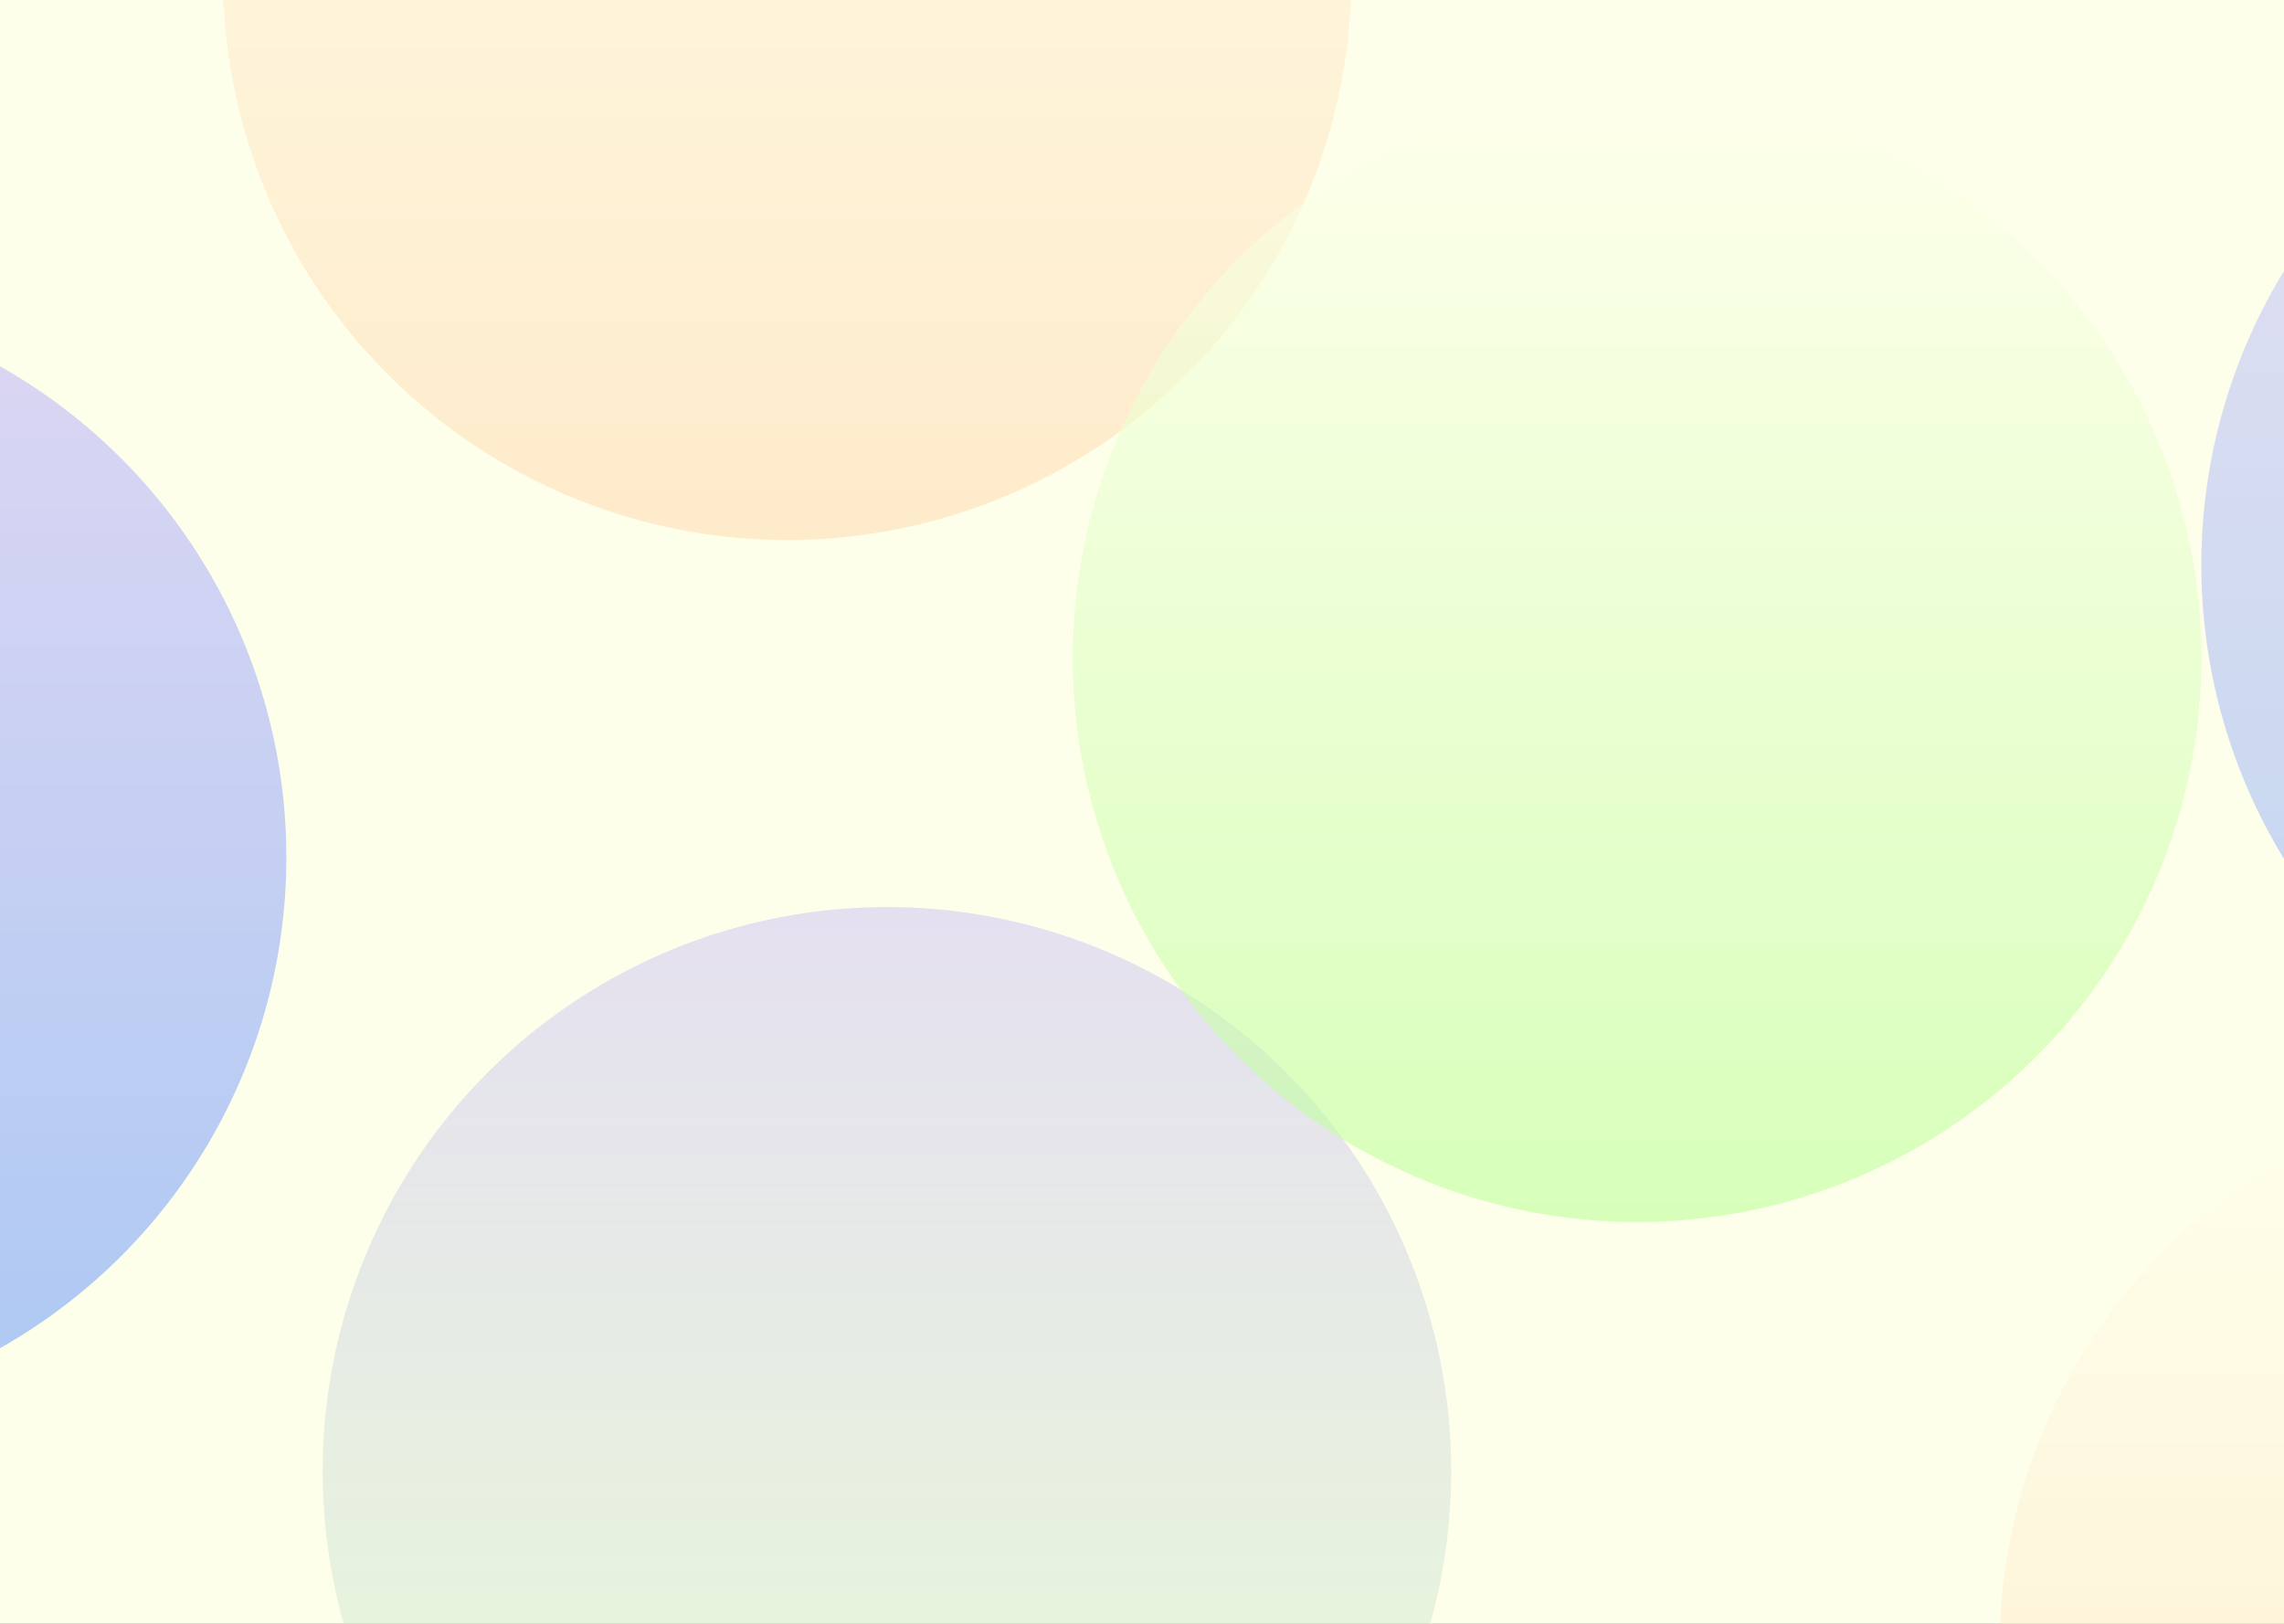 <svg width="1440" height="1024" viewBox="0 0 1440 1024" fill="none" xmlns="http://www.w3.org/2000/svg">
<rect x="0" y="0" width="1440" height="1024" fill="#333333" stroke="none"/>
<g clip-path="url(#clip0_33654_1052)">
<rect width="1440" height="1024" fill="#FEFFEB"/>
<circle opacity="0.3" cx="559.176" cy="927.782" r="355.772" fill="url(#paint0_linear_33654_1052)"/>
<circle opacity="0.4" cx="1616.49" cy="1039.23" r="355.772" fill="url(#paint1_linear_33654_1052)"/>
<circle opacity="0.4" cx="496.309" cy="-15.228" r="355.772" fill="url(#paint2_linear_33654_1052)"/>
<circle opacity="0.3" cx="1743.65" cy="356.261" r="355.772" fill="url(#paint3_linear_33654_1052)"/>
<circle opacity="0.4" cx="-175.228" cy="540.576" r="355.772" fill="url(#paint4_linear_33654_1052)"/>
<circle opacity="0.6" cx="1032.11" cy="414.841" r="355.772" fill="url(#paint5_linear_33654_1052)"/>
</g>
<defs>
<linearGradient id="paint0_linear_33654_1052" x1="559.176" y1="572.01" x2="559.176" y2="1283.55" gradientUnits="userSpaceOnUse">
<stop stop-color="#AC99FF"/>
<stop offset="1" stop-color="#BCFF99"/>
</linearGradient>
<linearGradient id="paint1_linear_33654_1052" x1="1616.49" y1="683.456" x2="1616.49" y2="1395" gradientUnits="userSpaceOnUse">
<stop stop-color="#FEFFEB"/>
<stop offset="1" stop-color="#FFCC99"/>
</linearGradient>
<linearGradient id="paint2_linear_33654_1052" x1="496.309" y1="-371" x2="496.309" y2="340.544" gradientUnits="userSpaceOnUse">
<stop stop-color="#FEFFEB"/>
<stop offset="1" stop-color="#FFCC99"/>
</linearGradient>
<linearGradient id="paint3_linear_33654_1052" x1="1743.65" y1="0.489" x2="1743.65" y2="712.032" gradientUnits="userSpaceOnUse">
<stop stop-color="#AC99FF"/>
<stop offset="1" stop-color="#3277FF"/>
</linearGradient>
<linearGradient id="paint4_linear_33654_1052" x1="-175.228" y1="184.804" x2="-175.228" y2="896.348" gradientUnits="userSpaceOnUse">
<stop stop-color="#AC99FF"/>
<stop offset="1" stop-color="#3277FF"/>
</linearGradient>
<linearGradient id="paint5_linear_33654_1052" x1="1032.11" y1="59.07" x2="1032.11" y2="770.613" gradientUnits="userSpaceOnUse">
<stop stop-color="#FEFFEB"/>
<stop offset="1" stop-color="#BCFF99"/>
</linearGradient>
<clipPath id="clip0_33654_1052">
<rect width="1440" height="1024" fill="white"/>
</clipPath>
</defs>
</svg>
